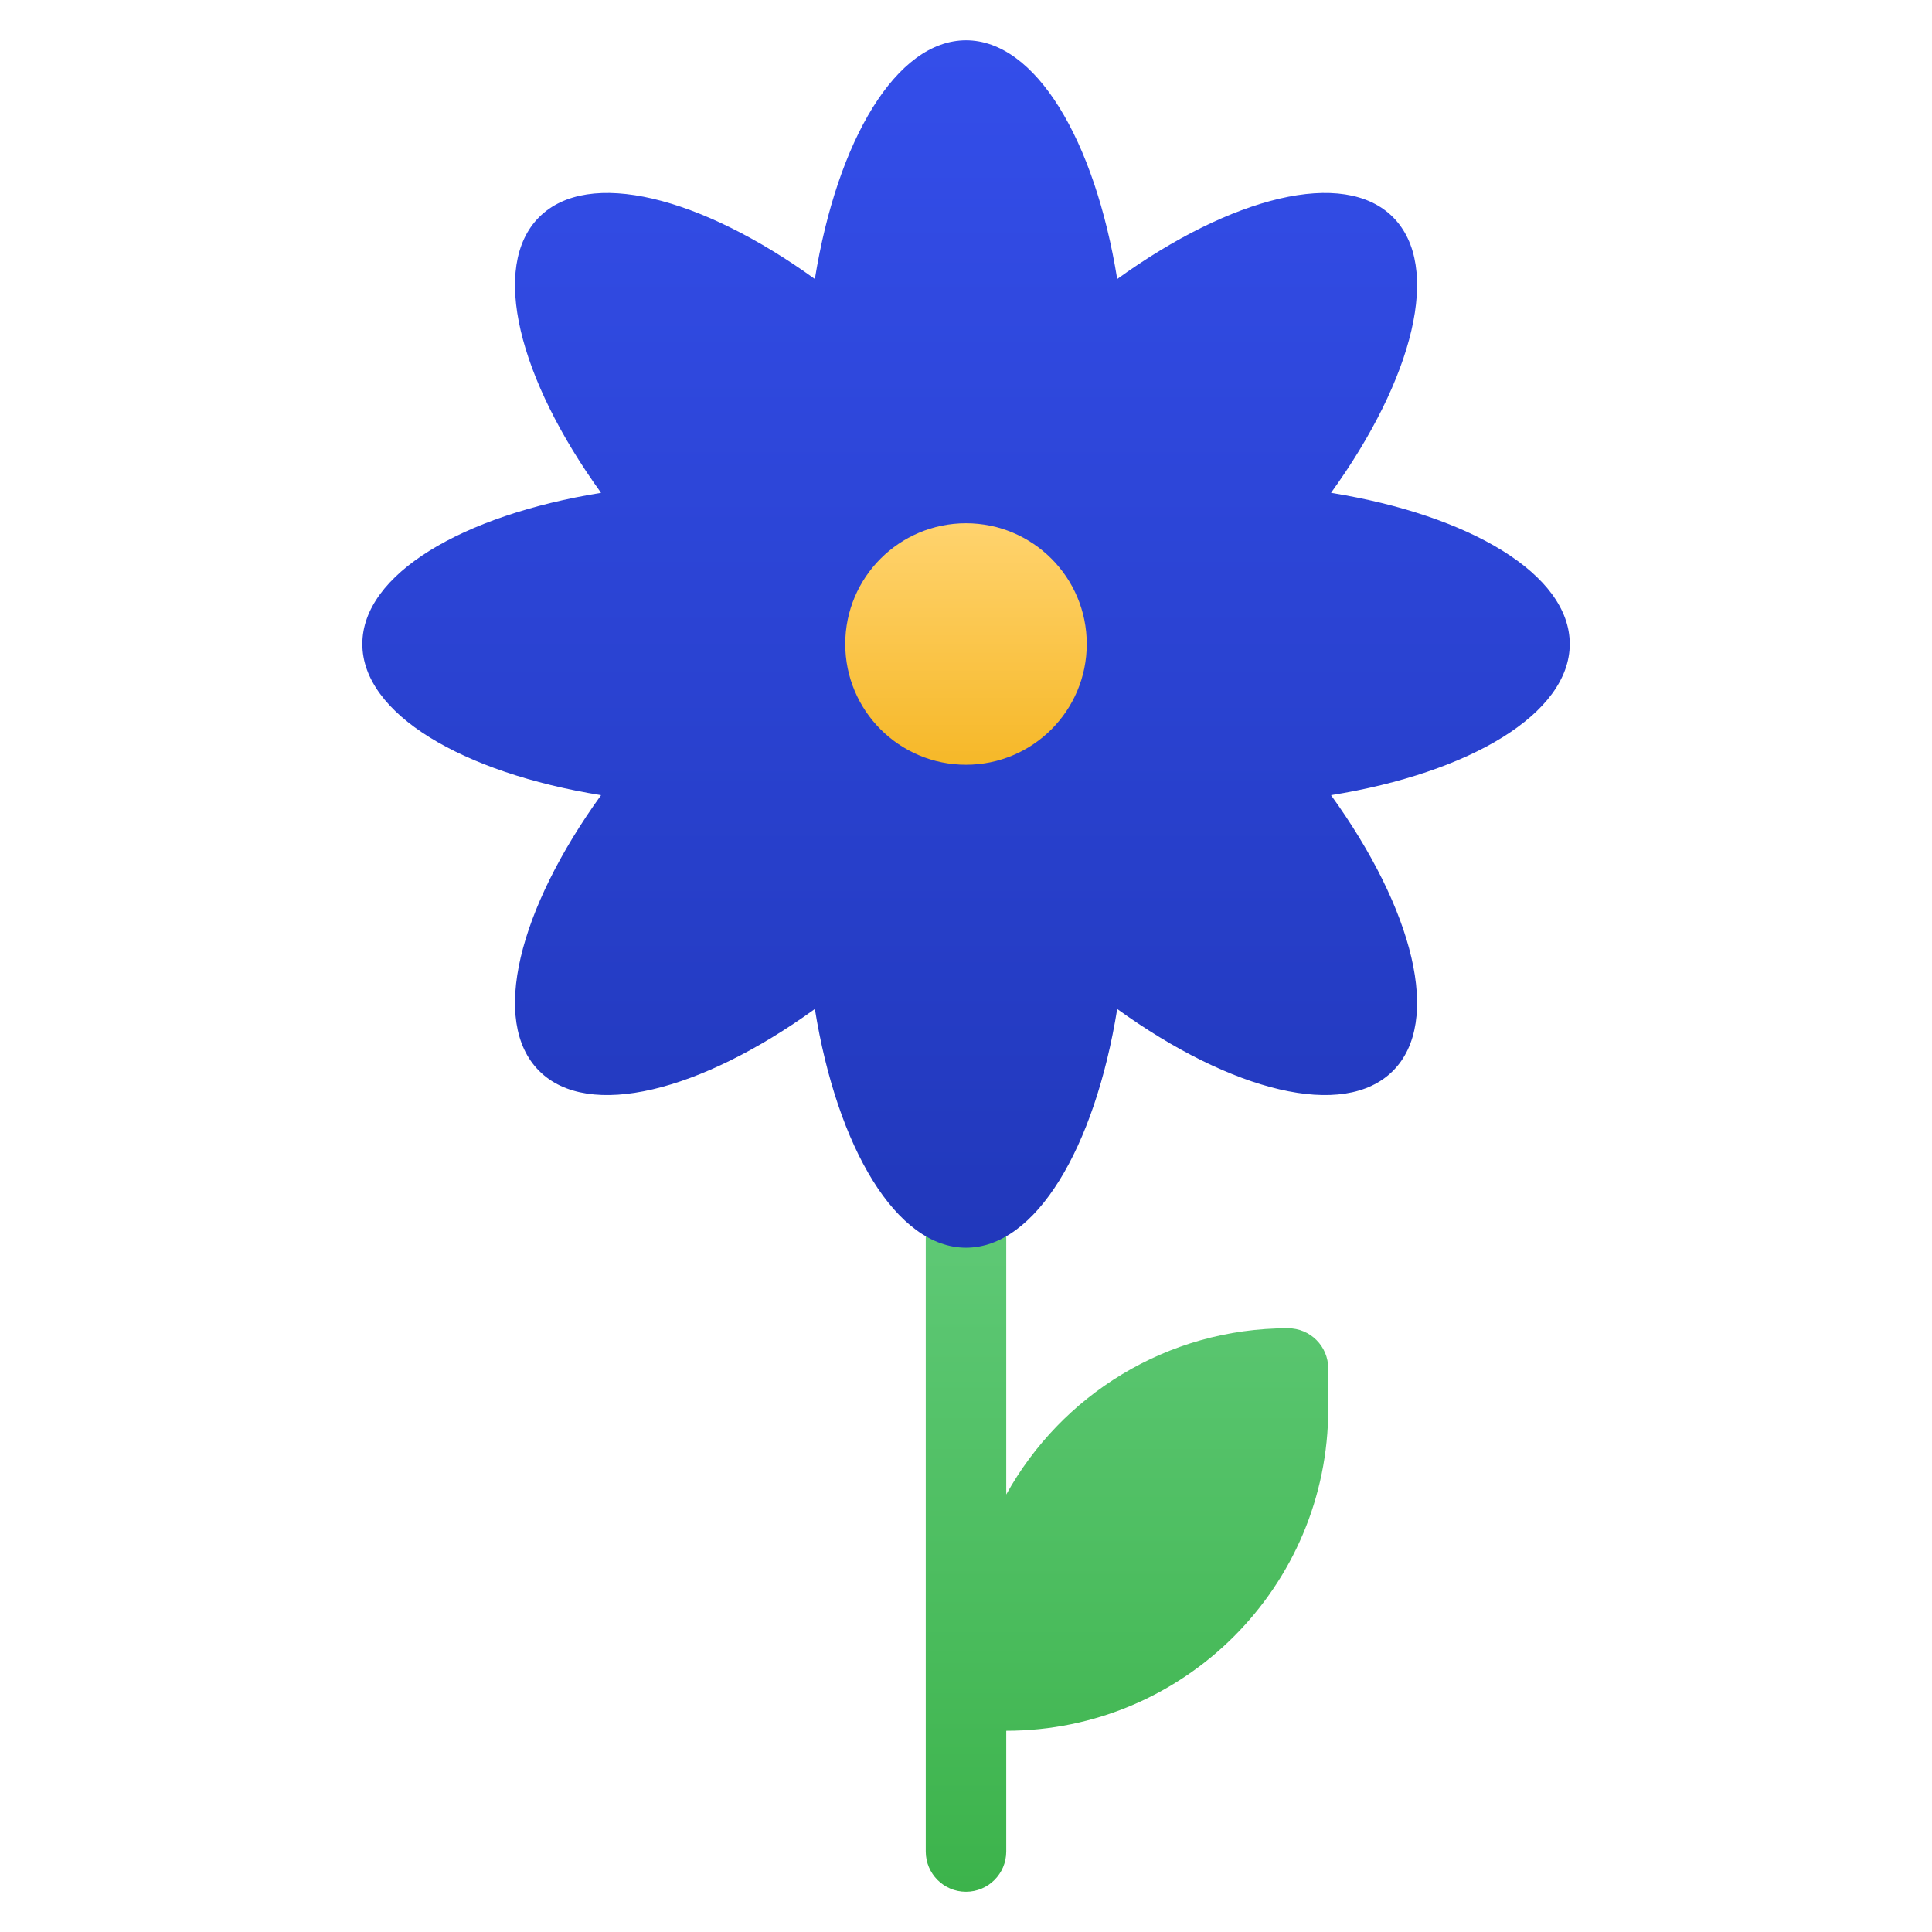 <svg xmlns="http://www.w3.org/2000/svg" height="48" width="48" style="" viewBox="0 0 48 48">
    <path d="M32 33C28.986 33 26.364 34.668 25 37.13V26C25 25.448 24.553 25 24 25C23.447 25 23 25.448 23 26V46C23 46.552 23.447 47 24 47C24.553 47 25 46.552 25 46V43C29.418 43 33 39.418 33 35V34C33 33.448 32.552 33 32 33Z" fill="url(#nc-flower-0_linear_307_311)"></path>
    <path d="M39 16C39 14.271 36.526 12.802 33.069 12.244C35.119 9.405 35.83 6.617 34.607 5.394C33.384 4.171 30.596 4.882 27.757 6.932C27.199 3.475 25.73 1.001 24.001 1.001C22.272 1.001 20.803 3.475 20.245 6.932C17.406 4.882 14.618 4.171 13.395 5.394C12.172 6.617 12.883 9.405 14.933 12.244C11.476 12.802 9.002 14.271 9.002 16C9.002 17.729 11.476 19.198 14.933 19.756C12.883 22.595 12.172 25.383 13.395 26.606C14.618 27.829 17.406 27.118 20.245 25.068C20.803 28.525 22.272 30.999 24.001 30.999C25.73 30.999 27.199 28.525 27.757 25.068C30.596 27.118 33.384 27.829 34.607 26.606C35.83 25.383 35.119 22.595 33.069 19.756C36.526 19.198 39 17.729 39 16Z" fill="url(#nc-flower-1_linear_307_311)"></path>
    <path d="M24 19C25.657 19 27 17.657 27 16C27 14.343 25.657 13 24 13C22.343 13 21 14.343 21 16C21 17.657 22.343 19 24 19Z" fill="url(#nc-flower-2_linear_307_311)"></path>
    <defs>
        <linearGradient id="nc-flower-0_linear_307_311" x1="28" y1="25" x2="28" y2="47" gradientUnits="userSpaceOnUse">
            <stop stop-color="#6AD084"></stop>
            <stop offset="1" stop-color="#3CB34B"></stop>
        </linearGradient>
        <linearGradient id="nc-flower-1_linear_307_311" x1="24.001" y1="1.001" x2="24.001" y2="30.999" gradientUnits="userSpaceOnUse">
            <stop stop-color="#344EEA"></stop>
            <stop offset="1" stop-color="#2138BB"></stop>
        </linearGradient>
        <linearGradient id="nc-flower-2_linear_307_311" x1="24" y1="13" x2="24" y2="19" gradientUnits="userSpaceOnUse">
            <stop stop-color="#FFD36E"></stop>
            <stop offset="1" stop-color="#F6B828"></stop>
        </linearGradient>
    </defs>
</svg>
